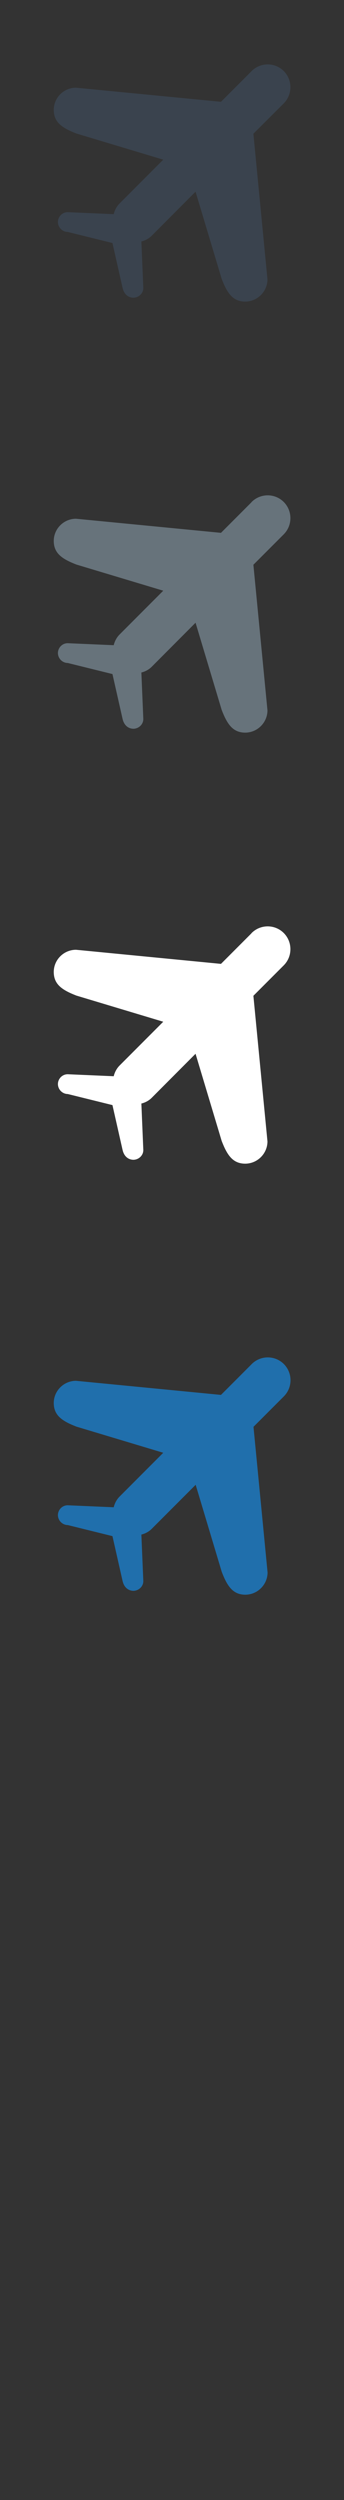 <svg width="32" height="232" viewBox="0 0 32 232" xmlns="http://www.w3.org/2000/svg"><rect x="0" y="0" width="32" height="232" fill="#333333" stroke="none"/><g fill="none"><path d="M23.383 126.62l-2.827 2.828-13.496-1.31c-1.137.01-2.056.93-2.06 2.058.004 1.133.735 1.666 2.112 2.197l8.074 2.424-4.048 4.05c-.29.288-.47.64-.56 1.008l-4.274-.185c-.5-.006-.914.408-.917.918.01.504.417.912.917.918l4.157 1.027.94 4.156c.13.58.51.91 1.01.92.51-.01.93-.42.92-.92l-.18-4.3c.36-.09.71-.27.99-.56l4.06-4.06 2.43 8.09c.53 1.38 1.07 2.11 2.2 2.11 1.13-.01 2.05-.93 2.06-2.06l-1.31-13.52 2.82-2.82c.83-.83.83-2.17.01-3-.83-.83-2.17-.83-3 0zm0 0" fill="#206FAC"/><path d="M23.383 86.62l-2.827 2.828-13.496-1.31c-1.137.01-2.056.93-2.06 2.058.004 1.133.735 1.666 2.112 2.197l8.074 2.424-4.048 4.05c-.29.288-.47.64-.56 1.008l-4.274-.185c-.5-.006-.914.408-.917.918.01.504.417.912.917.918l4.157 1.027.94 4.156c.13.58.51.91 1.01.92.51-.01.93-.42.92-.92l-.18-4.3c.36-.09.71-.27.99-.56l4.05-4.06 2.43 8.09c.53 1.38 1.07 2.11 2.2 2.11 1.13-.01 2.05-.93 2.06-2.06l-1.31-13.52 2.82-2.82c.83-.83.83-2.17.01-3-.83-.83-2.17-.83-3 0zm0 0" fill="#fff"/><path d="M23.383 46.62l-2.827 2.828-13.496-1.31c-1.137.01-2.056.93-2.06 2.058.004 1.133.735 1.666 2.112 2.197l8.074 2.424-4.048 4.05c-.29.288-.47.64-.56 1.008l-4.274-.185c-.5-.006-.914.408-.917.918.01.504.417.912.917.918l4.157 1.027.94 4.156c.13.58.51.91 1.01.92.51-.01.93-.42.92-.92l-.18-4.3c.36-.09.71-.27.99-.56l4.05-4.06 2.43 8.09c.53 1.38 1.07 2.11 2.2 2.11 1.13-.01 2.05-.93 2.06-2.06l-1.31-13.52 2.82-2.82c.83-.83.83-2.17.01-3-.83-.83-2.17-.83-3 0zm0 0" fill="#67737B"/><path d="M23.383 6.62l-2.827 2.828L7.06 8.138c-1.137.01-2.056.93-2.06 2.058.004 1.133.735 1.666 2.112 2.197l8.074 2.424-4.048 4.05c-.29.288-.47.64-.56 1.008l-4.274-.185c-.5-.006-.914.408-.917.918.01.504.417.912.917.918l4.157 1.027.94 4.156c.13.58.51.91 1.01.92.51-.01.93-.42.92-.92l-.18-4.3c.36-.09.71-.27.99-.56l4.05-4.06 2.43 8.09c.53 1.38 1.07 2.11 2.2 2.11 1.13-.01 2.05-.93 2.06-2.06l-1.31-13.52 2.82-2.81c.83-.83.83-2.17.01-3-.83-.83-2.17-.83-3 0zm0 0" fill="#3A434E"/></g></svg>